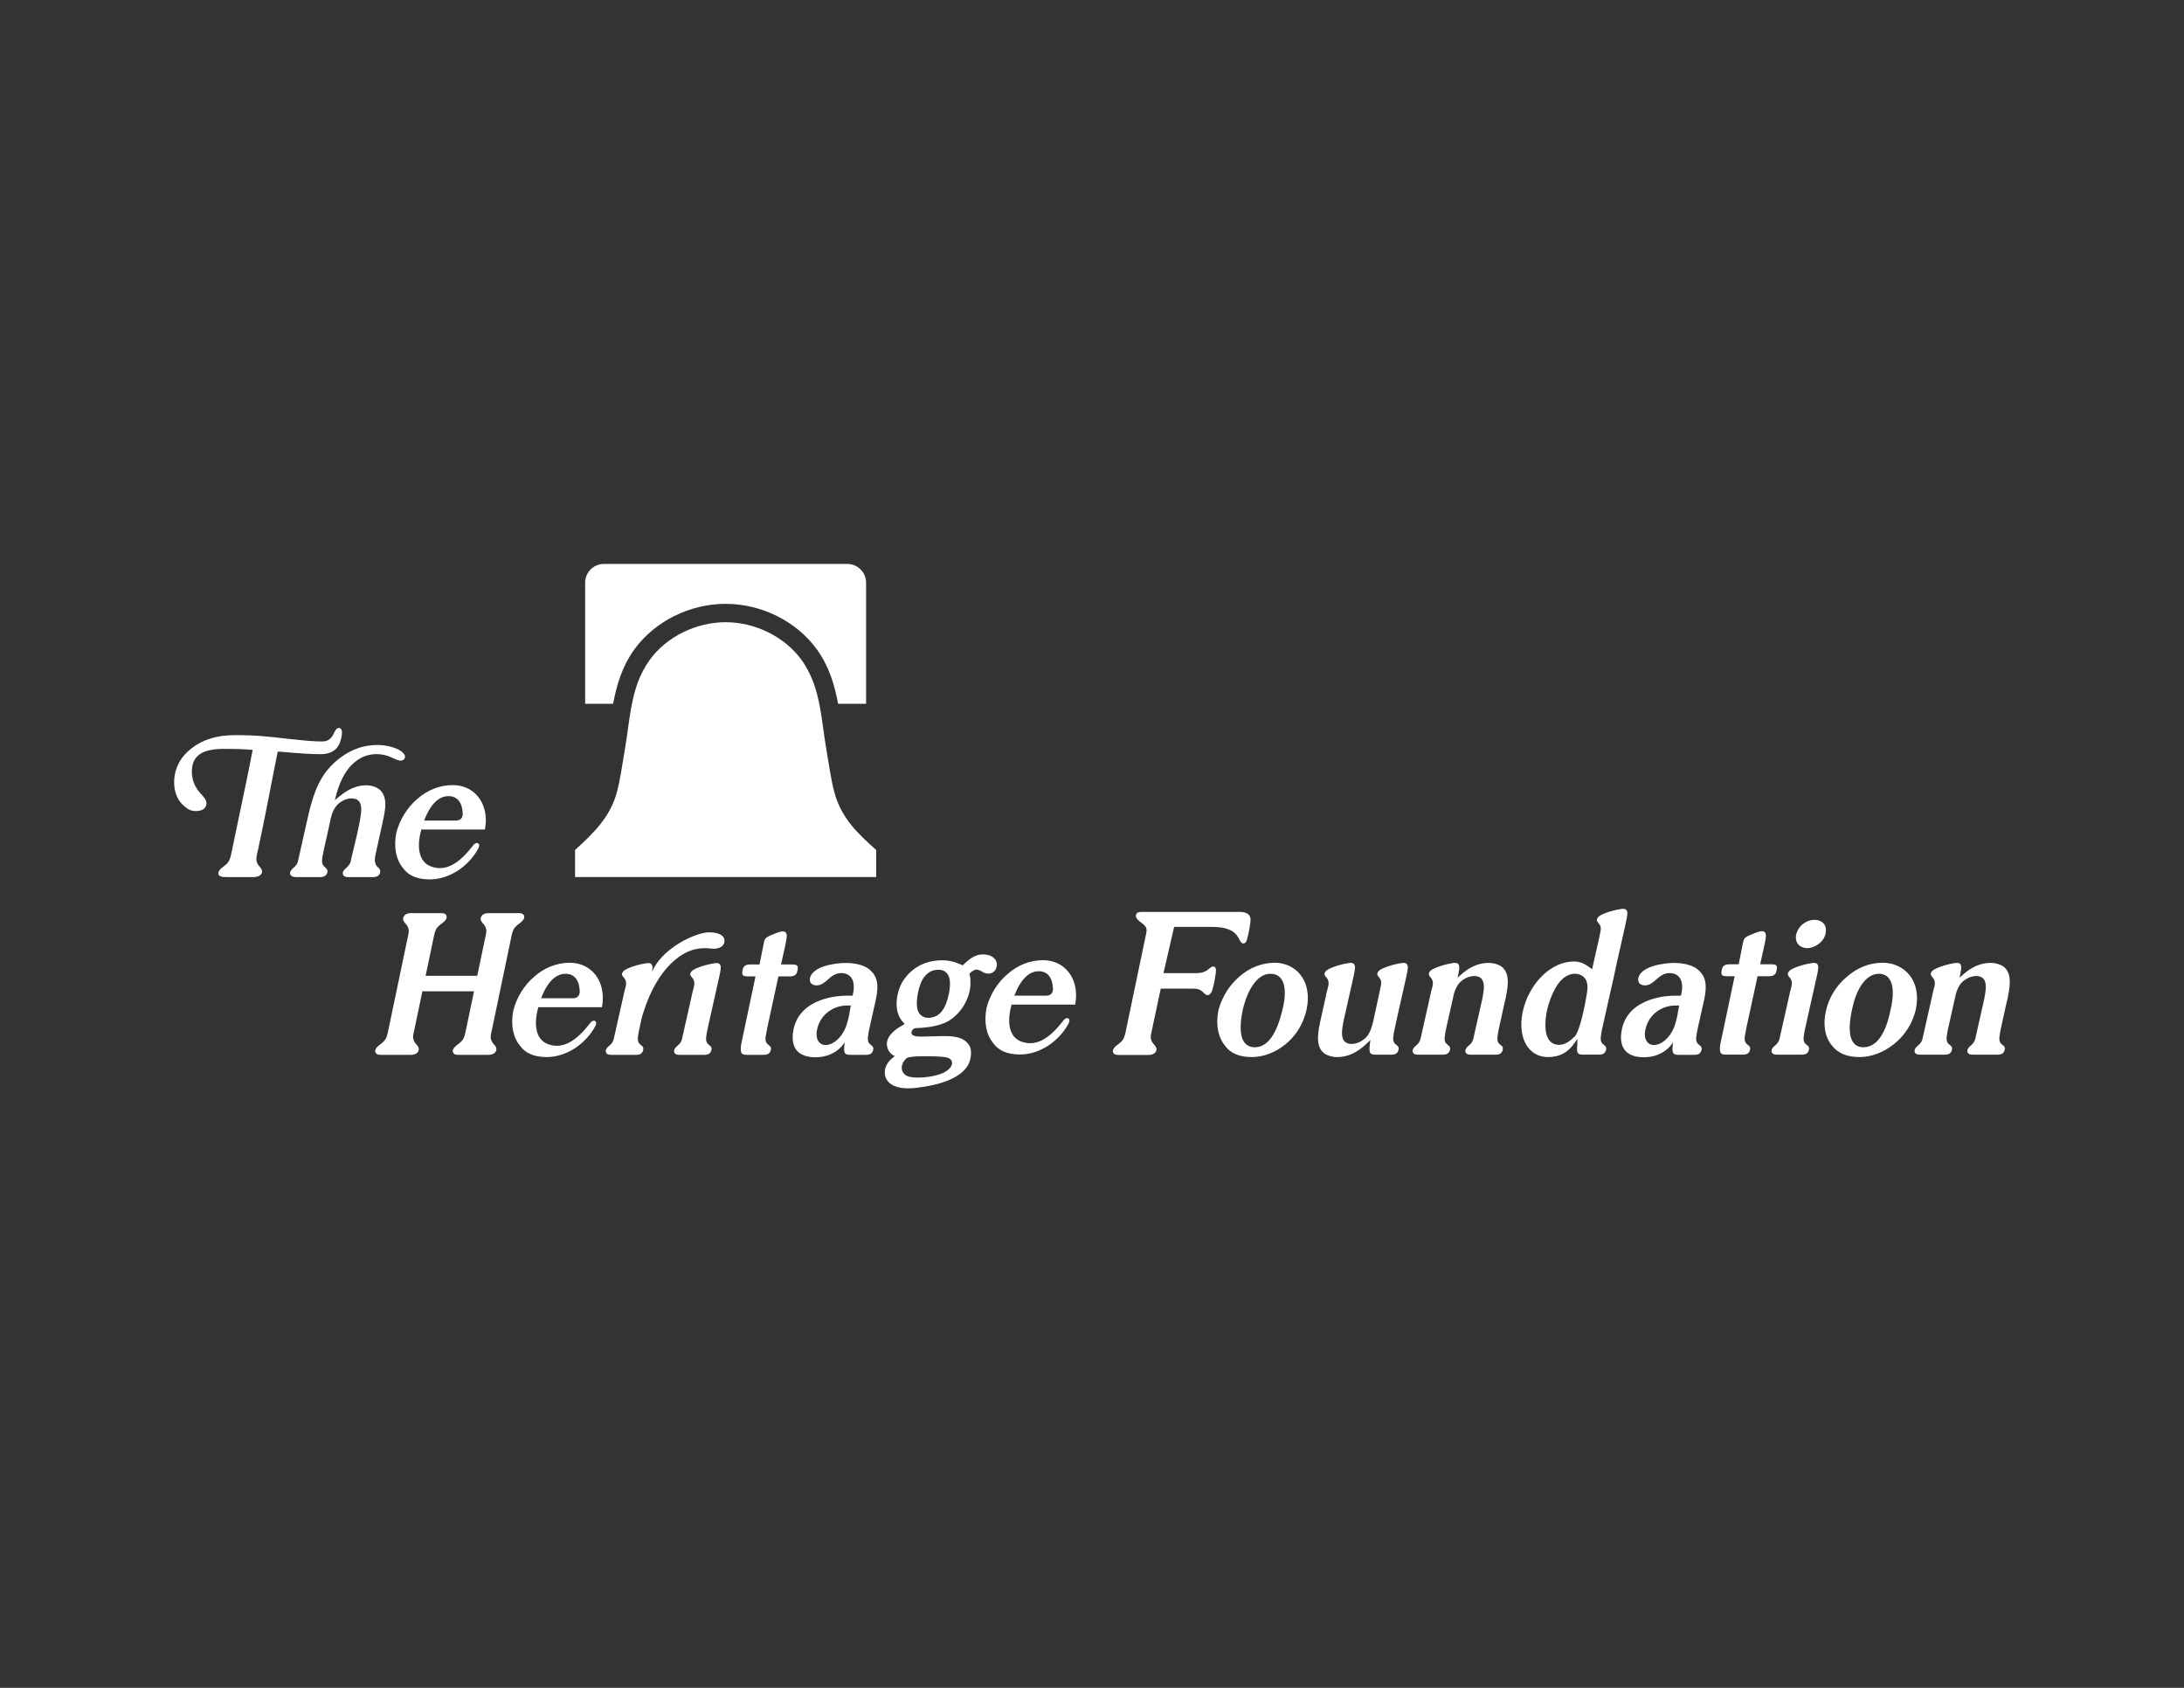 <svg version="1.1" id="svg2" width="1056" height="816" viewBox="0 0 1056 816" sodipodi:docname="THF_Logo_FNL_WHITE_nonLFA.ai" xmlns:inkscape="http://www.inkscape.org/namespaces/inkscape" xmlns:sodipodi="http://sodipodi.sourceforge.net/DTD/sodipodi-0.dtd" xmlns="http://www.w3.org/2000/svg" xmlns:svg="http://www.w3.org/2000/svg">
  <rect x="0" y="0" width="1056" height="816" fill="#333333" stroke="none"/>
  <defs id="defs6">
    <clipPath clipPathUnits="userSpaceOnUse" id="clipPath16">
      <path d="M 0,612 H 792 V 0 H 0 Z" id="path14"/>
    </clipPath>
    <clipPath clipPathUnits="userSpaceOnUse" id="clipPath132">
      <path d="M 0,612 H 792 V 0 H 0 Z" id="path130"/>
    </clipPath>
    <clipPath clipPathUnits="userSpaceOnUse" id="clipPath324">
      <path d="M 0,612 H 792 V 0 H 0 Z" id="path322"/>
    </clipPath>
  </defs>
  <sodipodi:namedview id="namedview4" pagecolor="#ffffff" bordercolor="#000000" borderopacity="0.25" inkscape:showpageshadow="2" inkscape:pageopacity="0.0" inkscape:pagecheckerboard="0" inkscape:deskcolor="#d1d1d1"/>
  <g id="g8" inkscape:groupmode="layer" inkscape:label="THF_Logo_FNL_WHITE_nonLFA" transform="matrix(1.333,0,0,-1.333,0,816)">
    <g id="g318">
      <g id="g320" clip-path="url(#clipPath324)">
        <g id="g326" transform="translate(230.097,376.622)">
          <path d="m 0,0 c 7.384,10.19 20.072,16.523 33.104,16.523 13.043,0 25.724,-6.333 33.104,-16.523 4.451,-6.141 6.458,-13.037 7.702,-19.729 h 10.15 v 6.797 3.024 31.086 3.019 c 0,3.756 -3.047,6.805 -6.801,6.805 h -88.302 c -3.762,0 -6.806,-3.049 -6.806,-6.805 v -3.019 -31.086 -3.024 -6.797 H -7.697 C -6.464,-13.037 -4.447,-6.141 0,0" style="fill:#ffffff;fill-opacity:1;fill-rule:nonzero;stroke:none" id="path328"/>
        </g>
        <g id="g330" transform="translate(302.726,324.535)">
          <path d="m 0,0 c -1.318,4.74 -1.937,9.839 -2.984,15.839 -0.961,5.487 -1.478,11.182 -2.591,16.663 -0.848,4.142 -2.045,8.165 -4.035,11.905 -0.682,1.319 -1.452,2.603 -2.354,3.838 -3.1,4.291 -7.368,7.714 -12.169,10.077 -4.803,2.35 -10.142,3.634 -15.394,3.634 -5.249,0 -10.585,-1.284 -15.39,-3.634 -4.803,-2.363 -9.074,-5.786 -12.175,-10.077 -0.893,-1.235 -1.671,-2.51 -2.349,-3.825 -1.996,-3.741 -3.19,-7.776 -4.03,-11.918 -1.12,-5.481 -1.631,-11.176 -2.592,-16.663 -1.052,-6 -1.669,-11.099 -2.988,-15.839 -2.469,-8.87 -8.495,-14.672 -15.085,-20.654 v -9.821 H 15.09 v 9.821 C 8.276,-14.622 2.514,-9.039 0,0" style="fill:#ffffff;fill-opacity:1;fill-rule:nonzero;stroke:none" id="path332"/>
        </g>
        <g id="g334" transform="translate(250.571,249.49)">
          <path d="m 0,0 -3.196,-14.194 c -0.267,-1.176 -0.993,-1.902 -1.593,-2.387 -1.765,-1.438 -1.264,-2.359 -1.099,-2.659 0.249,-0.459 0.859,-0.678 1.868,-0.678 h 8.565 c 0.81,0 1.526,0.034 2.086,0.399 0.483,0.324 0.844,0.969 0.9,1.62 0.029,0.334 -0.011,0.801 -0.382,1.144 -0.115,0.115 -0.245,0.22 -0.377,0.312 -0.33,0.262 -0.7,0.553 -0.943,1.003 -0.389,0.724 -0.293,1.571 -0.211,2.239 0.084,0.781 0.214,1.443 0.345,2.106 l 0.823,3.724 3.809,17.039 c 0.439,2.239 0.298,2.632 0.009,3.136 -0.151,0.264 -0.435,0.566 -1.363,0.566 L 9.018,13.361 c 0,0 -3.507,-0.397 -6.854,-1.835 C 1.18,11.105 0.2,10.613 -0.139,9.67 -0.244,9.365 -0.286,8.927 0.344,8.262 1.712,6.81 1.347,5.481 0.797,3.473 L 0.677,3.041 Z" style="fill:#ffffff;fill-opacity:1;fill-rule:nonzero;stroke:none" id="path336"/>
        </g>
        <g id="g338" transform="translate(272.306,262.361)">
          <path d="m 0,0 c -1.646,0 -2.659,-0.348 -2.964,-2.155 -0.182,-0.838 -0.144,-1.409 0.103,-1.717 0.372,-0.462 1.355,-0.462 2.215,-0.462 h 2.387 l -5.226,-24.741 c -0.229,-1.763 -0.15,-2.727 0.266,-3.201 0.304,-0.341 0.89,-0.503 1.847,-0.503 h 5.737 c 0.81,0 1.528,0.033 2.086,0.406 0.484,0.32 0.845,0.966 0.903,1.611 0.029,0.332 -0.013,0.8 -0.38,1.15 -0.12,0.115 -0.249,0.215 -0.379,0.311 -0.331,0.258 -0.702,0.556 -0.947,1.003 -0.391,0.727 -0.289,1.569 -0.208,2.237 l 0.6,3.224 4.008,18.503 h 3.95 c 1.646,0 2.657,0.352 2.963,2.148 0.183,0.843 0.147,1.418 -0.104,1.721 C 16.481,0 15.503,0 14.641,0 h -3.639 l 0.15,0.683 c 1.369,6.211 1.369,6.211 1.399,6.28 0.727,3.434 0.603,3.863 0.264,4.477 -0.225,0.384 -0.616,0.551 -1.326,0.551 l -0.217,-0.009 c -0.039,0 -0.963,-0.07 -4.11,-1.449 C 6.449,10.217 5.823,9.919 5.41,9.449 5.012,9.004 4.86,8.372 4.736,7.708 4.539,6.701 4.338,5.696 4.137,4.694 3.912,3.583 3.694,2.471 3.474,1.353 L 3.204,0 Z" style="fill:#ffffff;fill-opacity:1;fill-rule:nonzero;stroke:none" id="path340"/>
        </g>
        <g id="g342" transform="translate(233.359,244.939)">
          <path d="m 0,0 c 5.436,17.223 14.505,21.539 17.227,22.474 0.063,0.025 2.166,0.849 5.145,0.849 0.649,0 1.302,-0.039 1.936,-0.118 2.657,-0.332 4.429,0.42 4.98,1.933 0.347,0.953 0.088,2.044 -0.627,2.639 -2.144,1.792 -6.123,1.186 -6.138,1.186 C 17.091,28.125 6.4,22.609 3.2,14.807 v 0.296 c 0.233,1.459 0.096,1.826 -0.146,2.252 -0.148,0.265 -0.437,0.567 -1.36,0.567 L 1.468,17.913 c 0.002,0 -3.508,-0.397 -6.858,-1.835 -0.978,-0.421 -1.961,-0.91 -2.295,-1.858 -0.111,-0.303 -0.152,-0.741 0.479,-1.409 1.37,-1.45 1.005,-2.778 0.452,-4.789 L -6.874,7.593 -7.56,4.531 -10.747,-9.643 c -0.269,-1.182 -0.992,-1.901 -1.591,-2.386 -1.768,-1.438 -1.267,-2.36 -1.099,-2.659 0.246,-0.459 0.86,-0.678 1.869,-0.678 h 8.563 c 0.811,0 1.526,0.034 2.092,0.399 0.477,0.323 0.837,0.969 0.891,1.615 0.031,0.336 -0.013,0.804 -0.376,1.149 -0.117,0.113 -0.252,0.215 -0.378,0.311 -0.329,0.263 -0.703,0.551 -0.945,1.003 -0.386,0.725 -0.295,1.563 -0.214,2.24 0.093,0.796 0.225,1.469 0.356,2.147 l 1.068,4.807 c 0.093,0.323 0.181,0.643 0.28,0.96 z" style="fill:#ffffff;fill-opacity:1;fill-rule:nonzero;stroke:none" id="path344"/>
        </g>
        <g id="g346" transform="translate(207.422,250.1)">
          <path d="M 0,0 H -0.229 L -0.224,0.005 -0.249,0 h -10.903 l 0.316,0.772 c 1.495,3.692 4.19,8.101 8.539,8.101 3.202,0 5.041,-2.303 5.172,-6.479 L 2.853,2.179 C 2.835,1.86 2.752,1.533 2.6,1.184 2.293,0.506 1.598,0.072 0.725,0.019 L 0.566,0 c 0,0 -0.054,-0.006 -0.107,-0.006 L 0.265,0 Z m -9.085,-21.328 c 6.878,0 13.951,4.504 17.598,11.196 0.133,0.235 0.433,0.927 0.295,1.417 -0.058,0.194 -0.177,0.337 -0.378,0.454 -0.769,0.418 -1.552,-0.388 -1.753,-0.684 -5.405,-7.087 -10.29,-9.536 -15.269,-7.71 -6.799,2.499 -3.792,12.592 -3.658,13.02 l 0.119,0.396 h 23.056 c 0.237,1.311 0.34,2.583 0.308,3.788 -0.175,7.254 -5.11,12.327 -11.985,12.327 -4.665,0 -9.213,-1.772 -12.806,-4.987 -3.61,-2.99 -6.399,-7.455 -7.663,-12.267 -1.01,-5.232 -0.16,-9.712 2.472,-12.911 1.93,-2.691 5.175,-4.039 9.664,-4.039" style="fill:#ffffff;fill-opacity:1;fill-rule:nonzero;stroke:none" id="path348"/>
        </g>
        <g id="g350" transform="translate(336.675,243.002)">
          <path d="m 0,0 c -0.473,0 -0.897,0.061 -1.255,0.183 -1.452,0.523 -2.339,1.533 -2.646,3.016 -0.69,2.317 0.299,9.008 2.538,11.711 0.741,0.873 1.471,1.56 2.61,2.079 0.586,0.233 1.248,0.384 1.898,0.431 0.166,0.014 0.343,0.023 0.528,0.023 0.93,0 1.712,-0.197 2.33,-0.589 C 7.321,15.912 7.879,14.599 7.904,12.446 7.977,10.69 7.149,3.637 3.705,1.155 2.923,0.551 1.681,0.112 0.476,0.018 0.312,0.004 0.16,0 0,0 m -3.637,-21.677 c -1.263,0 -2.997,0.111 -4.089,0.634 -1.256,0.68 -1.841,1.631 -1.876,2.994 0.046,1.253 0.75,2.545 1.835,3.425 0.13,0.1 0.504,0.394 2.684,0.567 1.096,0.09 2.523,0.131 4.127,0.131 3.049,0 6.464,-0.172 7.306,-0.368 1.115,-0.258 2.217,-0.633 2.326,-2.034 0.087,-1.072 -1.02,-2.461 -2.699,-3.378 -1.589,-0.903 -4.588,-1.65 -7.651,-1.895 -0.688,-0.053 -1.344,-0.076 -1.963,-0.076 m 8.68,42.545 C 4.451,20.866 3.978,20.846 3.506,20.81 -0.219,20.514 -5.423,18.996 -9.084,13.449 -11.416,9.803 -13.01,2.458 -9.002,-1.712 l 0.499,-0.521 -0.631,-0.359 c -3.065,-1.725 -4.829,-3.393 -5.554,-5.265 -0.872,-2.276 0.292,-4.697 1.858,-5.624 l 0.709,-0.42 -0.646,-0.503 c -3.896,-3.078 -3.071,-6.648 -2.425,-7.768 1.245,-2.26 3.932,-3.397 7.981,-3.397 0.63,0 1.25,0.027 1.84,0.074 0.587,0.05 1.071,0.108 1.391,0.144 l 0.425,0.059 c 3.59,0.483 14.508,1.951 18.042,8.214 1.177,2.118 1.417,5.349 0.509,6.916 -2.183,3.711 -6.79,3.569 -10.644,3.517 l -6.903,-0.161 c -2.298,0 -3.338,0.362 -3.489,1.22 -0.132,0.815 0.453,1.612 1.37,1.842 0.993,0.046 1.846,0.084 2.65,0.154 5.824,0.458 8.888,1.955 10.434,3.134 4.963,3.544 7.224,9.591 6.904,13.754 0.028,1.045 -0.103,1.621 -0.273,2.346 l -0.077,0.332 0.242,0.27 c 0.433,0.382 0.873,0.748 1.459,1.039 0.195,0.111 0.43,0.185 0.687,0.203 l 0.151,0.007 c 0.782,0 1.546,-0.449 2.163,-0.807 0.186,-0.108 0.36,-0.207 0.517,-0.286 0.635,-0.289 1.263,-0.418 1.875,-0.366 1.136,0.086 2.019,0.816 2.358,1.45 0.658,1.135 0.526,2.199 0.388,2.73 -0.258,1.142 -1.785,2.3 -2.871,2.511 -0.987,0.245 -1.832,0.318 -2.665,0.256 -2.357,-0.185 -4.231,-1.55 -6.491,-3.684 l -0.28,-0.269 -0.346,0.165 C 9.74,20.34 7.479,20.868 5.043,20.868" style="fill:#ffffff;fill-opacity:1;fill-rule:nonzero;stroke:none" id="path352"/>
        </g>
        <g id="g354" transform="translate(153.207,252.613)">
          <path d="m 0,0 h 18.73 l -3.104,-14.848 c -0.147,-0.719 -0.355,-1.559 -0.749,-2.3 -0.372,-0.722 -0.957,-1.25 -1.481,-1.673 l -0.526,-0.411 c -0.182,-0.131 -0.361,-0.271 -0.536,-0.414 -1.791,-1.464 -1.282,-2.397 -1.118,-2.704 0.254,-0.465 0.877,-0.691 1.911,-0.691 h 10.754 c 0.294,0 0.593,0.019 0.887,0.063 0.391,0.055 0.794,0.202 1.161,0.42 0.509,0.312 0.913,0.99 0.922,1.54 0.008,0.536 -0.258,1.086 -0.84,1.718 -0.494,0.542 -1.074,1.287 -1.199,2.289 -0.105,0.812 0.111,1.764 0.3,2.606 l 0.222,0.96 7.021,33.618 c 0.154,0.718 0.361,1.555 0.751,2.309 0.375,0.72 0.96,1.247 1.486,1.666 l 0.537,0.418 c 0.178,0.138 0.351,0.266 0.523,0.4 1.789,1.471 1.28,2.404 1.117,2.716 -0.253,0.461 -0.876,0.686 -1.911,0.686 H 24.106 c -0.295,0 -0.595,-0.015 -0.886,-0.058 -0.399,-0.062 -0.799,-0.206 -1.161,-0.432 -0.512,-0.307 -0.917,-0.982 -0.927,-1.528 -0.005,-0.534 0.268,-1.095 0.843,-1.723 0.496,-0.542 1.08,-1.291 1.202,-2.292 0.105,-0.806 -0.122,-1.804 -0.303,-2.603 L 22.652,18.772 19.909,5.637 H 1.176 l 3.049,14.536 c 0.15,0.718 0.358,1.555 0.747,2.309 0.374,0.72 0.957,1.247 1.482,1.666 l 0.529,0.414 c 0.181,0.132 0.356,0.266 0.531,0.404 1.795,1.47 1.285,2.404 1.12,2.716 -0.256,0.461 -0.879,0.686 -1.909,0.686 H -4.03 c -0.297,0 -0.599,-0.015 -0.888,-0.058 -0.394,-0.062 -0.799,-0.206 -1.159,-0.432 -0.509,-0.312 -0.92,-0.982 -0.926,-1.528 -0.008,-0.538 0.258,-1.091 0.844,-1.723 0.493,-0.542 1.076,-1.287 1.203,-2.292 0.1,-0.806 -0.116,-1.759 -0.307,-2.603 l -0.22,-0.957 -7.033,-33.623 c -0.15,-0.715 -0.358,-1.55 -0.751,-2.3 -0.37,-0.722 -0.958,-1.25 -1.479,-1.673 l -0.534,-0.413 c -0.178,-0.135 -0.354,-0.269 -0.53,-0.412 -1.793,-1.464 -1.281,-2.397 -1.113,-2.704 0.251,-0.465 0.875,-0.691 1.907,-0.691 H -4.26 c 0.292,0 0.593,0.019 0.884,0.063 0.397,0.055 0.795,0.202 1.16,0.42 0.511,0.312 0.918,0.99 0.924,1.54 0.008,0.536 -0.258,1.086 -0.84,1.718 -0.495,0.542 -1.081,1.294 -1.203,2.289 -0.104,0.812 0.113,1.764 0.304,2.604 l 0.221,0.962 z" style="fill:#ffffff;fill-opacity:1;fill-rule:nonzero;stroke:none" id="path356"/>
        </g>
        <g id="g358" transform="translate(379.086,251.03)">
          <path d="M 0,0 -0.227,0.005 V 0.009 L -0.255,0.005 h -10.898 l 0.311,0.769 c 1.493,3.692 4.191,8.099 8.54,8.099 3.204,0 5.038,-2.299 5.169,-6.477 L 2.849,2.176 C 2.83,1.862 2.749,1.533 2.594,1.186 2.291,0.508 1.589,0.072 0.724,0.022 L 0.563,0.005 C 0.563,0 0.508,0 0.455,0 L 0.257,0.005 Z m -9.088,-21.324 c 6.878,0 13.951,4.506 17.597,11.193 0.129,0.235 0.434,0.926 0.296,1.416 C 8.748,-8.519 8.627,-8.374 8.426,-8.261 7.66,-7.839 6.87,-8.647 6.678,-8.94 c -5.409,-7.092 -10.294,-9.542 -15.272,-7.713 -6.797,2.502 -3.794,12.587 -3.664,13.02 l 0.12,0.398 H 10.92 c 0.235,1.316 0.337,2.583 0.308,3.781 -0.178,7.261 -5.106,12.33 -11.984,12.33 -4.665,0 -9.213,-1.771 -12.803,-4.983 -3.613,-2.994 -6.404,-7.457 -7.67,-12.266 -1.012,-5.236 -0.155,-9.715 2.471,-12.912 1.936,-2.692 5.179,-4.039 9.67,-4.039" style="fill:#ffffff;fill-opacity:1;fill-rule:nonzero;stroke:none" id="path360"/>
        </g>
        <g id="g362" transform="translate(299.411,233.142)">
          <path d="m 0,0 c -0.979,0 -1.802,0.387 -2.377,1.109 -0.829,1.043 -1.066,2.766 -0.636,4.604 1.313,5.908 6.479,8.608 10.724,8.608 H 9.198 L 8.68,11.483 8.689,11.366 8.598,10.892 C 8.01,8.234 7.547,6.128 5.902,3.73 4.881,2.328 2.771,0 0,0 M 7.001,1.032 6.901,0.273 C 6.676,-1.618 6.759,-2.582 7.171,-3.057 7.475,-3.397 8.063,-3.56 9.02,-3.56 h 5.359 c 0.806,0 1.528,0.034 2.083,0.407 0.488,0.32 0.848,0.965 0.9,1.611 0.033,0.332 -0.013,0.8 -0.375,1.149 -0.121,0.116 -0.25,0.215 -0.379,0.312 -0.329,0.258 -0.701,0.556 -0.948,1.003 -0.387,0.726 -0.292,1.569 -0.21,2.244 0.087,0.781 0.215,1.442 0.348,2.111 l 0.082,0.422 2.475,11.124 c 1.073,5.136 0.413,8.175 -2.278,10.471 -2.483,2.147 -6.561,2.471 -8.773,2.471 -3.221,0 -11.823,-0.981 -12.92,-5.453 -0.131,-0.789 -0.009,-1.445 0.383,-1.904 0.415,-0.494 1.163,-0.778 2.051,-0.778 1.635,0 2.806,1.011 4.046,2.093 1.339,1.163 2.725,2.368 4.779,2.368 1.592,0 2.81,-0.513 3.613,-1.52 1.078,-1.349 1.318,-3.51 0.695,-6.247 L 9.863,17.932 9.461,17.894 7.304,17.884 c -1.675,0 -16.407,-0.353 -18.876,-12.197 -0.878,-4.219 -0.421,-9.924 7.561,-10.121 7.99,-0.194 11.012,5.466 11.012,5.466" style="fill:#ffffff;fill-opacity:1;fill-rule:nonzero;stroke:none" id="path364"/>
        </g>
        <g id="g366" transform="translate(427.271,252.746)">
          <path d="M 0,0 Z" style="fill:#ffffff;fill-opacity:1;fill-rule:evenodd;stroke:none" id="path368"/>
        </g>
        <g id="g370" transform="translate(464.685,246.522)">
          <path d="M 0,0 Z" style="fill:#ffffff;fill-opacity:1;fill-rule:evenodd;stroke:none" id="path372"/>
        </g>
        <g id="g374" transform="translate(455.208,232.329)">
          <path d="m 0,0 c -1.594,0 -2.848,0.556 -3.728,1.63 -1.7,2.104 -1.915,6.224 -0.636,12.251 0.729,3.003 3.571,12.767 10.028,12.767 1.626,0 2.899,-0.588 3.786,-1.738 2.401,-3.113 1.044,-9.27 0.571,-11.081 C 7.886,4.658 4.509,0 0,0 m 7.209,30.646 c -4.662,0 -9.207,-1.772 -12.807,-4.982 -3.612,-2.998 -6.404,-7.467 -7.671,-12.268 -1.009,-5.236 -0.156,-9.715 2.472,-12.911 1.935,-2.695 5.178,-4.043 9.67,-4.043 7.796,0 17.409,6.037 19.839,17.217 1.1,4.99 0.296,9.489 -2.272,12.694 -2.182,2.729 -5.548,4.293 -9.231,4.293" style="fill:#ffffff;fill-opacity:1;fill-rule:nonzero;stroke:none" id="path376"/>
        </g>
        <g id="g378" transform="translate(663.858,232.566)">
          <path d="M 0,0 Z M 21.432,14.068 Z" style="fill:#ffffff;fill-opacity:1;fill-rule:evenodd;stroke:none" id="path380"/>
        </g>
        <g id="g382" transform="translate(675.908,232.329)">
          <path d="m 0,0 c -1.52,0 -2.723,0.54 -3.561,1.592 -2.132,2.671 -1.447,8.221 -0.492,12.406 1.247,6.111 4.459,12.65 9.716,12.65 1.522,0 2.732,-0.56 3.597,-1.65 2.382,-3.041 1.108,-9.223 0.666,-11.045 C 8.711,7.606 6.004,0 0,0 m 7.004,30.646 c -4.777,0 -9.152,-1.717 -13.019,-5.095 -3.752,-3.091 -6.567,-7.665 -7.538,-12.237 -1.196,-5.057 -0.438,-9.568 2.152,-12.715 2.199,-2.807 5.486,-4.157 10.06,-4.157 8.094,0 17.927,6.48 20.359,17.329 1.036,4.874 0.211,9.294 -2.339,12.458 -2.27,2.801 -5.798,4.417 -9.675,4.417" style="fill:#ffffff;fill-opacity:1;fill-rule:nonzero;stroke:none" id="path384"/>
        </g>
        <g id="g386" transform="translate(506.725,242.895)">
          <path d="m 0,0 0.695,3.093 c 1.069,4.719 2.636,11.695 2.654,11.776 0.788,3.563 0.664,3.987 0.316,4.602 -0.242,0.422 -0.714,0.591 -1.595,0.555 0,0 -3.506,-0.402 -6.849,-1.839 -0.983,-0.427 -1.965,-0.916 -2.308,-1.859 -0.103,-0.303 -0.14,-0.74 0.483,-1.409 1.19,-1.257 0.942,-2.356 0.617,-3.876 -0.088,-0.382 -0.179,-0.804 -0.267,-1.29 L -8.627,-1.174 c -0.424,-1.815 -1.079,-4.084 -2.389,-5.601 -1.363,-1.551 -3.564,-2.592 -5.472,-2.592 -1.169,0 -2.064,0.352 -2.646,1.052 -1.269,1.519 -0.793,4.226 -0.335,6.85 l 0.06,0.291 c 0.004,0.023 3.583,15.924 3.607,16.043 0.788,3.563 0.664,3.987 0.321,4.602 -0.247,0.422 -0.72,0.591 -1.591,0.555 0,0 -3.514,-0.402 -6.86,-1.839 -0.972,-0.427 -1.962,-0.916 -2.298,-1.859 -0.109,-0.303 -0.149,-0.74 0.485,-1.409 1.366,-1.451 1.005,-2.779 0.447,-4.784 l -0.115,-0.432 c -1.921,-8.791 -2.429,-11.097 -2.603,-11.746 l 0.037,-0.01 c -0.177,-0.799 -0.337,-1.595 -0.448,-2.411 -0.23,-1.616 -0.278,-2.931 -0.144,-4.145 0.189,-1.777 0.97,-3.253 2.192,-4.165 1.136,-0.829 2.912,-1.35 4.644,-1.35 3.885,0 7.356,1.611 10.936,5.063 l 1.148,1.121 -0.197,-1.592 c -0.232,-1.786 -0.151,-2.752 0.262,-3.22 0.307,-0.346 0.892,-0.508 1.849,-0.508 h 5.357 c 0.811,0 1.526,0.034 2.089,0.405 0.481,0.316 0.84,0.965 0.895,1.607 0.036,0.337 -0.01,0.812 -0.375,1.156 -0.123,0.111 -0.25,0.217 -0.377,0.314 -0.337,0.259 -0.706,0.549 -0.954,0.998 -0.383,0.726 -0.289,1.564 -0.21,2.237 0.093,0.783 0.215,1.442 0.357,2.106 l 0.707,3.286 -0.007,0.005 L 0,0" style="fill:#ffffff;fill-opacity:1;fill-rule:nonzero;stroke:none" id="path388"/>
        </g>
        <g id="g390" transform="translate(534.769,258.171)">
          <path d="m 0,0 c 1.176,0 2.065,-0.356 2.646,-1.047 1.273,-1.524 0.792,-4.24 0.33,-6.859 L 2.928,-8.195 -0.368,-22.808 c -0.267,-1.16 -0.95,-1.855 -1.594,-2.385 -1.766,-1.439 -1.263,-2.358 -1.1,-2.661 0.257,-0.456 0.863,-0.681 1.876,-0.681 h 8.559 c 0.812,0 1.526,0.034 2.094,0.404 0.475,0.317 0.835,0.966 0.888,1.608 0.031,0.336 -0.008,0.812 -0.372,1.156 -0.122,0.11 -0.253,0.212 -0.377,0.313 -0.334,0.255 -0.707,0.549 -0.948,0.998 -0.388,0.727 -0.287,1.565 -0.215,2.238 0.091,0.793 0.229,1.469 0.355,2.144 l 0.122,0.578 c 1.922,8.813 2.427,11.117 2.605,11.768 l -0.036,0.009 c 0.176,0.799 0.332,1.603 0.445,2.411 0.235,1.619 0.278,2.932 0.144,4.14 C 11.887,1.017 11.104,2.498 9.887,3.403 8.76,4.231 6.979,4.755 5.242,4.755 1.671,4.755 -1.524,3.407 -4.796,0.506 l -1.251,-1.095 0.328,1.626 c 0.44,2.258 0.298,2.652 0.011,3.158 -0.221,0.386 -0.644,0.56 -1.372,0.56 L -7.295,4.751 c 0,0 -3.507,-0.402 -6.854,-1.84 -0.98,-0.427 -1.969,-0.908 -2.299,-1.858 -0.111,-0.305 -0.152,-0.741 0.474,-1.413 1.379,-1.448 1.007,-2.771 0.458,-4.779 l -0.126,-0.433 -0.672,-3.043 -3.196,-14.193 c -0.265,-1.177 -0.995,-1.893 -1.587,-2.392 -1.772,-1.432 -1.271,-2.351 -1.113,-2.654 0.256,-0.456 0.862,-0.681 1.879,-0.681 h 8.568 c 0.801,0 1.522,0.034 2.081,0.404 0.477,0.317 0.84,0.966 0.897,1.608 0.027,0.336 -0.009,0.812 -0.375,1.156 -0.119,0.11 -0.255,0.217 -0.381,0.313 -0.328,0.26 -0.7,0.549 -0.944,0.998 -0.389,0.727 -0.296,1.572 -0.214,2.246 0.085,0.78 0.22,1.444 0.347,2.112 l 0.811,3.65 2.203,9.801 c 0.51,1.612 1.117,2.793 1.86,3.653 C -4.111,-1.043 -1.915,0 0,0" style="fill:#ffffff;fill-opacity:1;fill-rule:nonzero;stroke:none" id="path392"/>
        </g>
        <g id="g394" transform="translate(716.848,258.171)">
          <path d="M 0,0 C 1.172,0 2.062,-0.356 2.645,-1.054 3.922,-2.571 3.432,-5.292 2.974,-7.911 L 2.922,-8.195 -0.365,-22.808 c -0.26,-1.151 -0.953,-1.855 -1.594,-2.385 -1.762,-1.439 -1.271,-2.358 -1.098,-2.661 0.246,-0.456 0.859,-0.681 1.87,-0.681 h 8.561 c 0.811,0 1.526,0.034 2.086,0.404 0.483,0.317 0.843,0.966 0.896,1.608 0.037,0.336 -0.013,0.812 -0.378,1.156 -0.121,0.11 -0.245,0.212 -0.371,0.313 -0.33,0.255 -0.707,0.549 -0.948,0.998 -0.388,0.727 -0.289,1.565 -0.213,2.238 0.089,0.783 0.213,1.449 0.348,2.111 l 0.12,0.611 c 1.847,8.451 2.4,10.971 2.644,11.766 l -0.07,0.011 c 0.178,0.799 0.336,1.603 0.453,2.411 0.224,1.621 0.269,2.932 0.138,4.14 C 11.885,1.017 11.108,2.498 9.89,3.403 8.758,4.231 6.977,4.755 5.241,4.755 1.669,4.755 -1.53,3.407 -4.8,0.506 l -1.241,-1.095 0.318,1.626 c 0.441,2.262 0.3,2.655 0.016,3.158 -0.226,0.386 -0.646,0.56 -1.377,0.56 L -7.297,4.751 c 0.005,0 -3.506,-0.402 -6.851,-1.84 -0.981,-0.427 -1.958,-0.915 -2.306,-1.858 -0.102,-0.305 -0.149,-0.741 0.481,-1.409 1.372,-1.452 1.009,-2.78 0.45,-4.793 l -0.116,-0.423 -0.679,-3.043 -3.195,-14.193 c -0.266,-1.177 -0.985,-1.893 -1.59,-2.392 -1.169,-0.948 -1.543,-1.845 -1.101,-2.654 0.246,-0.456 0.864,-0.681 1.871,-0.681 h 8.563 c 0.807,0 1.525,0.034 2.089,0.404 0.472,0.317 0.838,0.966 0.897,1.608 0.027,0.336 -0.014,0.812 -0.38,1.156 -0.114,0.11 -0.243,0.217 -0.379,0.313 -0.327,0.26 -0.702,0.549 -0.941,0.998 -0.393,0.737 -0.287,1.578 -0.212,2.251 0.083,0.775 0.218,1.443 0.349,2.114 l 0.804,3.646 2.208,9.798 c 0.506,1.614 1.115,2.793 1.856,3.653 C -4.111,-1.043 -1.916,0 0,0" style="fill:#ffffff;fill-opacity:1;fill-rule:nonzero;stroke:none" id="path396"/>
        </g>
        <g id="g398" transform="translate(658.098,278.55)">
          <path d="m 0,0 c -2.605,0 -5.812,-1.926 -6.611,-5.486 -0.238,-1.319 0.027,-2.482 0.75,-3.353 0.758,-0.908 1.979,-1.432 3.332,-1.432 2.273,0 5.834,1.827 6.613,5.259 0.322,1.429 0.11,2.661 -0.597,3.553 C 2.743,-0.533 1.47,0 0,0" style="fill:#ffffff;fill-opacity:1;fill-rule:nonzero;stroke:none" id="path400"/>
        </g>
        <g id="g402" transform="translate(648.667,249.556)">
          <path d="m 0,0 -3.199,-14.192 c -0.27,-1.178 -0.994,-1.894 -1.585,-2.393 -1.773,-1.432 -1.267,-2.351 -1.107,-2.653 0.251,-0.456 0.856,-0.682 1.878,-0.682 h 8.555 c 0.815,0 1.528,0.034 2.091,0.404 0.478,0.317 0.842,0.966 0.896,1.608 0.028,0.337 -0.011,0.812 -0.377,1.156 -0.117,0.11 -0.251,0.212 -0.383,0.314 -0.326,0.254 -0.699,0.548 -0.942,1.002 -0.389,0.727 -0.28,1.567 -0.208,2.247 0.086,0.774 0.215,1.442 0.346,2.113 l 0.804,3.643 3.824,17.101 c 0.435,2.242 0.298,2.637 0.013,3.143 -0.223,0.385 -0.64,0.559 -1.366,0.559 L 9.013,13.366 c 0,0 -3.502,-0.402 -6.853,-1.84 C 1.183,11.1 0.201,10.611 -0.136,9.668 -0.246,9.365 -0.291,8.928 0.345,8.259 1.711,6.808 1.353,5.479 0.797,3.466 L 0.677,3.043 Z" style="fill:#ffffff;fill-opacity:1;fill-rule:nonzero;stroke:none" id="path404"/>
        </g>
        <g id="g406" transform="translate(565.555,233.207)">
          <path d="m 0,0 c -1.492,0 -2.673,0.529 -3.521,1.567 -2.196,2.699 -1.466,8.185 -0.836,11.219 0.98,3.924 3.917,13 10.094,13 1.831,0 3.362,-0.932 4.103,-2.499 0.683,-1.85 0.437,-3.545 0.045,-5.586 C 9.816,17.245 7.985,6.092 5.773,3.17 4.271,1.667 2.316,0 0,0 m 5.324,30.229 c -8.219,0 -16.185,-7.785 -18.532,-18.111 -1.148,-5.367 -0.381,-10.223 2.106,-13.292 1.723,-2.133 4.18,-3.262 7.085,-3.262 4.153,0 7.203,1.622 9.587,5.1 L 6.595,2.156 6.593,0.17 C 6.367,-1.616 6.446,-2.582 6.854,-3.059 7.157,-3.397 7.746,-3.558 8.699,-3.558 h 5.366 c 0.816,0 1.532,0.028 2.082,0.4 0.484,0.32 0.845,0.969 0.904,1.614 0.026,0.332 -0.01,0.809 -0.382,1.151 -0.112,0.114 -0.248,0.215 -0.377,0.317 -0.334,0.255 -0.695,0.544 -0.943,1 -0.384,0.722 -0.286,1.562 -0.213,2.237 0.088,0.793 0.221,1.475 0.35,2.15 l 0.083,0.39 2.683,12.016 c 1.558,6.92 1.558,6.92 1.585,6.988 l 1.273,6.008 0.02,-0.007 1.721,7.629 c 0.702,3.131 1.3,5.784 1.309,5.836 0.781,3.562 0.668,3.982 0.314,4.597 -0.214,0.39 -0.637,0.557 -1.364,0.557 l -0.221,-0.002 c 0,0 -3.511,-0.399 -6.859,-1.833 -0.973,-0.425 -1.96,-0.913 -2.292,-1.865 -0.103,-0.303 -0.153,-0.74 0.475,-1.404 1.184,-1.256 0.943,-2.358 0.607,-3.879 -0.077,-0.377 -0.172,-0.806 -0.256,-1.287 L 11.945,27.419 11.248,27.94 c -1.894,1.414 -3.545,2.289 -5.924,2.289" style="fill:#ffffff;fill-opacity:1;fill-rule:nonzero;stroke:none" id="path408"/>
        </g>
        <g id="g410" transform="translate(627.471,262.423)">
          <path d="m 0,0 c -1.603,0 -2.661,-0.356 -2.971,-2.146 -0.176,-0.841 -0.142,-1.417 0.109,-1.728 0.375,-0.461 1.354,-0.461 2.216,-0.461 h 2.382 l -5.224,-24.736 c -0.228,-1.761 -0.151,-2.727 0.266,-3.203 0.303,-0.339 0.892,-0.499 1.852,-0.499 h 5.732 c 0.809,0 1.534,0.027 2.088,0.399 0.484,0.32 0.85,0.969 0.902,1.617 0.031,0.329 -0.014,0.806 -0.382,1.149 -0.117,0.113 -0.246,0.214 -0.379,0.316 -0.33,0.255 -0.695,0.544 -0.94,1 -0.383,0.723 -0.291,1.563 -0.214,2.235 l 0.023,0.152 0.577,3.07 4.006,18.5 h 3.951 c 1.605,0 2.657,0.363 2.964,2.154 0.183,0.844 0.153,1.415 -0.104,1.72 C 16.486,0 15.502,0 14.64,0 h -3.645 l 1.516,6.839 c 0.76,3.564 0.645,3.989 0.298,4.599 -0.213,0.39 -0.615,0.559 -1.319,0.559 L 11.275,11.995 C 11.23,11.988 10.31,11.914 7.164,10.532 6.579,10.279 5.857,9.959 5.407,9.455 5.013,8.999 4.863,8.374 4.732,7.71 4.543,6.707 4.342,5.703 4.135,4.696 3.897,3.524 3.667,2.348 3.437,1.172 L 3.209,0 Z" style="fill:#ffffff;fill-opacity:1;fill-rule:nonzero;stroke:none" id="path412"/>
        </g>
        <g id="g414" transform="translate(414.114,281.405)">
          <path d="m 0,0 c -1.034,0 -1.661,-0.223 -1.905,-0.686 -0.165,-0.307 -0.677,-1.249 1.111,-2.711 0.171,-0.136 0.345,-0.267 0.522,-0.405 L 0.394,-4.316 C 0.917,-4.728 1.554,-5.23 1.721,-6.063 1.863,-6.75 1.796,-7.062 1.645,-7.8 L 1.511,-8.414 -5.848,-43.666 c -0.155,-0.723 -0.365,-1.556 -0.756,-2.306 -0.37,-0.724 -0.959,-1.248 -1.481,-1.671 l -0.532,-0.418 c -0.181,-0.129 -0.357,-0.265 -0.529,-0.403 -1.788,-1.47 -1.282,-2.407 -1.117,-2.71 0.252,-0.463 0.88,-0.688 1.906,-0.688 H 2.402 c 0.294,0 0.594,0.018 0.888,0.063 0.396,0.057 0.797,0.203 1.163,0.418 0.51,0.314 0.914,0.993 0.923,1.539 0.005,0.533 -0.271,1.093 -0.842,1.723 -0.495,0.542 -1.077,1.289 -1.208,2.285 -0.101,0.811 0.126,1.809 0.31,2.61 l 0.112,0.512 3.175,14.891 h 11.799 c 0.566,0 1.065,-0.048 1.521,-0.15 0.651,-0.151 1.199,-0.418 1.676,-0.824 0.171,-0.144 0.331,-0.307 0.501,-0.474 0.485,-0.467 0.936,-0.915 1.483,-0.915 0.811,0.086 1.286,0.728 1.493,1.251 0.779,2.026 1.257,4.963 1.517,7.072 0.088,0.641 0.036,1.135 -0.125,1.547 -0.2,0.525 -0.769,0.597 -1.14,0.487 -0.454,-0.14 -0.837,-0.465 -1.257,-0.809 -0.339,-0.281 -0.68,-0.568 -1.088,-0.787 -0.947,-0.504 -2.075,-0.761 -3.347,-0.761 H 7.925 l 3.852,16.768 13.3,-0.007 c 1.194,0 2.287,-0.056 3.299,-0.165 1.112,-0.119 2.093,-0.353 3.086,-0.724 1.693,-0.63 2.827,-1.589 3.66,-3.102 l 0.329,-0.621 c 0.244,-0.481 0.682,-1.375 1.413,-1.396 0.418,0 0.85,0.276 1.032,0.635 0.57,1.253 1.213,4.427 1.498,6.764 l 0.074,0.669 c 0.117,0.972 -0.079,1.738 -0.569,2.284 C 37.962,-0.026 36.186,0 35.978,0 H 10.757 Z" style="fill:#ffffff;fill-opacity:1;fill-rule:nonzero;stroke:none" id="path416"/>
        </g>
        <g id="g418" transform="translate(599.87,233.142)">
          <path d="m 0,0 c -0.978,0 -1.804,0.387 -2.38,1.109 -0.833,1.043 -1.063,2.766 -0.632,4.604 1.308,5.908 6.475,8.608 10.715,8.608 H 9.198 L 8.677,11.483 8.69,11.366 8.6,10.892 C 8.009,8.234 7.548,6.128 5.906,3.73 4.881,2.328 2.771,0 0,0 M 7.001,1.032 6.904,0.273 C 6.679,-1.618 6.758,-2.582 7.166,-3.057 7.474,-3.397 8.058,-3.56 9.02,-3.56 h 5.362 c 0.797,0 1.526,0.034 2.084,0.407 0.48,0.32 0.842,0.965 0.896,1.611 0.025,0.332 -0.016,0.8 -0.38,1.149 -0.119,0.116 -0.25,0.215 -0.378,0.312 -0.328,0.258 -0.696,0.556 -0.935,1.003 -0.402,0.726 -0.298,1.569 -0.224,2.244 0.095,0.781 0.228,1.442 0.355,2.111 l 0.074,0.422 2.483,11.124 c 1.069,5.136 0.407,8.175 -2.28,10.471 -2.485,2.147 -6.563,2.471 -8.766,2.471 -3.227,0 -11.835,-0.981 -12.923,-5.453 -0.136,-0.789 -0.01,-1.445 0.381,-1.904 0.413,-0.494 1.161,-0.778 2.045,-0.778 1.632,0 2.809,1.011 4.048,2.093 1.339,1.163 2.723,2.368 4.774,2.368 1.597,0 2.817,-0.513 3.626,-1.52 1.072,-1.349 1.309,-3.51 0.688,-6.247 L 9.864,17.932 9.455,17.894 7.311,17.884 c -1.685,0 -16.42,-0.353 -18.884,-12.197 -0.881,-4.219 -0.425,-9.924 7.561,-10.121 7.997,-0.194 11.013,5.466 11.013,5.466" style="fill:#ffffff;fill-opacity:1;fill-rule:nonzero;stroke:none" id="path420"/>
        </g>
        <g id="g422" transform="translate(164.983,314.535)">
          <path d="M 0,0 -0.228,0.008 -0.253,0.004 h -10.898 l 0.312,0.77 c 1.499,3.695 4.194,8.101 8.541,8.101 3.201,0 5.041,-2.298 5.172,-6.477 L 2.858,2.201 C 2.834,1.873 2.751,1.53 2.595,1.187 2.295,0.513 1.599,0.074 0.724,0.021 L 0.565,0.004 C 0.565,0 0.509,0 0.461,0 L 0.264,0.004 Z m -9.086,-21.326 c 6.878,0 13.953,4.503 17.596,11.196 0.136,0.238 0.438,0.924 0.295,1.42 -0.052,0.194 -0.173,0.336 -0.377,0.449 -0.766,0.42 -1.554,-0.384 -1.748,-0.676 -5.403,-7.094 -10.292,-9.545 -15.27,-7.713 -6.8,2.5 -3.796,12.588 -3.665,13.019 l 0.124,0.398 h 23.057 c 0.233,1.31 0.339,2.583 0.31,3.782 -0.186,7.257 -5.109,12.326 -11.989,12.326 -4.664,0 -9.211,-1.767 -12.806,-4.982 -3.61,-2.993 -6.397,-7.457 -7.663,-12.266 -1.011,-5.237 -0.162,-9.713 2.471,-12.913 1.929,-2.692 5.174,-4.04 9.661,-4.04 z" style="fill:#ffffff;fill-opacity:1;fill-rule:nonzero;stroke:none" id="path424"/>
        </g>
        <g id="g426" transform="translate(123.108,348.114)">
          <path d="m 0,0 c -0.454,0.101 -0.899,-0.176 -1.187,-0.509 -0.353,-0.412 -0.59,-0.921 -0.822,-1.408 -0.455,-0.95 -0.77,-1.508 -1.604,-2.169 -0.792,-0.631 -1.79,-0.79 -2.775,-0.79 -2.88,0 -5.952,0.287 -12.286,0.959 -8.349,0.961 -11.9,1.343 -19.098,1.343 -6.715,0 -11.708,-1.631 -15.74,-4.702 -4.03,-3.072 -6.428,-7.295 -6.428,-12.478 0,-1.378 0.206,-2.804 0.653,-4.11 0.396,-1.165 0.975,-2.279 1.773,-3.219 0.441,-0.52 0.943,-1.039 1.475,-1.465 0.628,-0.503 1.301,-0.991 2.069,-1.262 0.744,-0.263 1.58,-0.357 2.367,-0.29 0.673,0.057 1.394,0.166 1.993,0.494 0.31,0.168 0.641,0.424 0.856,0.707 0.4,0.527 0.632,1.324 0.522,1.979 -0.117,0.684 -0.521,1.296 -0.941,1.835 -0.235,0.301 -0.487,0.591 -0.746,0.874 -0.45,0.491 -0.927,0.988 -1.325,1.525 -0.414,0.558 -0.784,1.163 -1.097,1.782 -0.556,1.103 -0.919,2.299 -1.069,3.522 -0.062,0.516 -0.102,1.047 -0.102,1.565 0,5.375 3.169,8.253 11.518,8.253 4.12,0 7.507,-0.094 10.522,-0.365 -1.154,-6.335 -3.838,-18.929 -3.968,-19.555 -1.283,-6.127 -2.563,-12.248 -3.841,-18.376 -0.277,-1.325 -0.691,-2.569 -1.699,-3.523 -0.922,-0.873 -2.305,-1.5 -2.793,-2.736 -0.718,-1.815 1.539,-1.943 2.762,-1.943 h 9.973 c 1.292,0 3.283,0.652 2.954,2.343 -0.155,0.786 -0.788,1.306 -1.249,1.916 -0.589,0.779 -0.856,1.652 -0.774,2.628 0.094,1.122 0.429,2.217 0.658,3.319 0.609,2.903 1.215,5.804 1.819,8.71 1.474,7.046 3.751,19.305 5.265,26.606 l 1.197,-0.08 c 7.581,-0.672 11.323,-0.863 14.204,-0.863 1.073,0 2.187,0.101 3.213,0.431 1.397,0.455 2.526,1.265 3.306,2.516 0.646,1.032 0.999,2.225 1.213,3.416 C 0.938,-2.182 1.249,-0.275 0,0" style="fill:#ffffff;fill-opacity:1;fill-rule:nonzero;stroke:none" id="path428"/>
        </g>
        <g id="g430" transform="translate(146.835,338.2)">
          <path d="m 0,0 c -0.832,1.706 -3.317,2.69 -5.397,3.204 -2.767,0.684 -5.474,0.7 -8.286,0.239 -5.645,-0.929 -11.054,-4.544 -14.587,-8.988 -4.686,-5.899 -6.18,-13.725 -7.803,-20.92 -0.661,-2.947 -1.325,-5.889 -1.989,-8.834 -0.214,-0.955 -0.43,-1.911 -0.646,-2.865 -0.086,-0.388 -0.186,-0.769 -0.364,-1.129 -0.54,-1.082 -1.666,-1.592 -2.286,-2.594 -0.914,-1.481 0.473,-2.264 1.827,-2.264 h 3.264 4.379 c 1.416,0 3.17,-0.161 3.735,1.469 0.454,1.314 -0.476,1.713 -1.24,2.54 -0.919,0.99 -0.622,2.464 -0.421,3.667 0.229,1.389 0.566,2.761 0.869,4.135 0.45,2.048 0.917,4.093 1.378,6.141 0.607,2.701 0.951,5.82 2.835,7.991 1.543,1.745 4.289,3.073 6.646,2.451 2.57,-0.68 2.423,-3.711 2.13,-5.803 -0.711,-5.087 -2.144,-10.115 -3.272,-15.119 -0.131,-0.582 -0.241,-1.17 -0.393,-1.746 -0.257,-1.163 -1.017,-1.86 -1.862,-2.623 -0.573,-0.515 -1.228,-1.302 -0.96,-2.13 0.362,-1.125 1.787,-0.973 2.752,-0.973 h 4.309 3.417 c 0.8,0 1.744,-0.016 2.376,0.56 0.952,0.871 0.897,2.141 -0.058,2.921 -1.91,1.467 -1.113,3.923 -0.691,5.954 0.522,2.391 1.044,4.782 1.569,7.173 0.439,1.999 0.922,4.024 1.286,5.984 0.455,2.464 0.808,5.426 -0.467,7.711 -1.259,2.251 -3.949,3.04 -6.387,2.981 -4.446,-0.104 -7.846,-2.572 -11.03,-5.412 1.294,5.68 3.621,11.778 8.828,14.979 3.101,1.907 6.751,2.21 10.202,1.134 1.571,-0.491 2.738,-1.346 4.342,-1.705 C -0.737,-2.154 0.417,-1.262 0,0" style="fill:#ffffff;fill-opacity:1;fill-rule:nonzero;stroke:none" id="path432"/>
        </g>
      </g>
    </g>
  </g>
</svg>